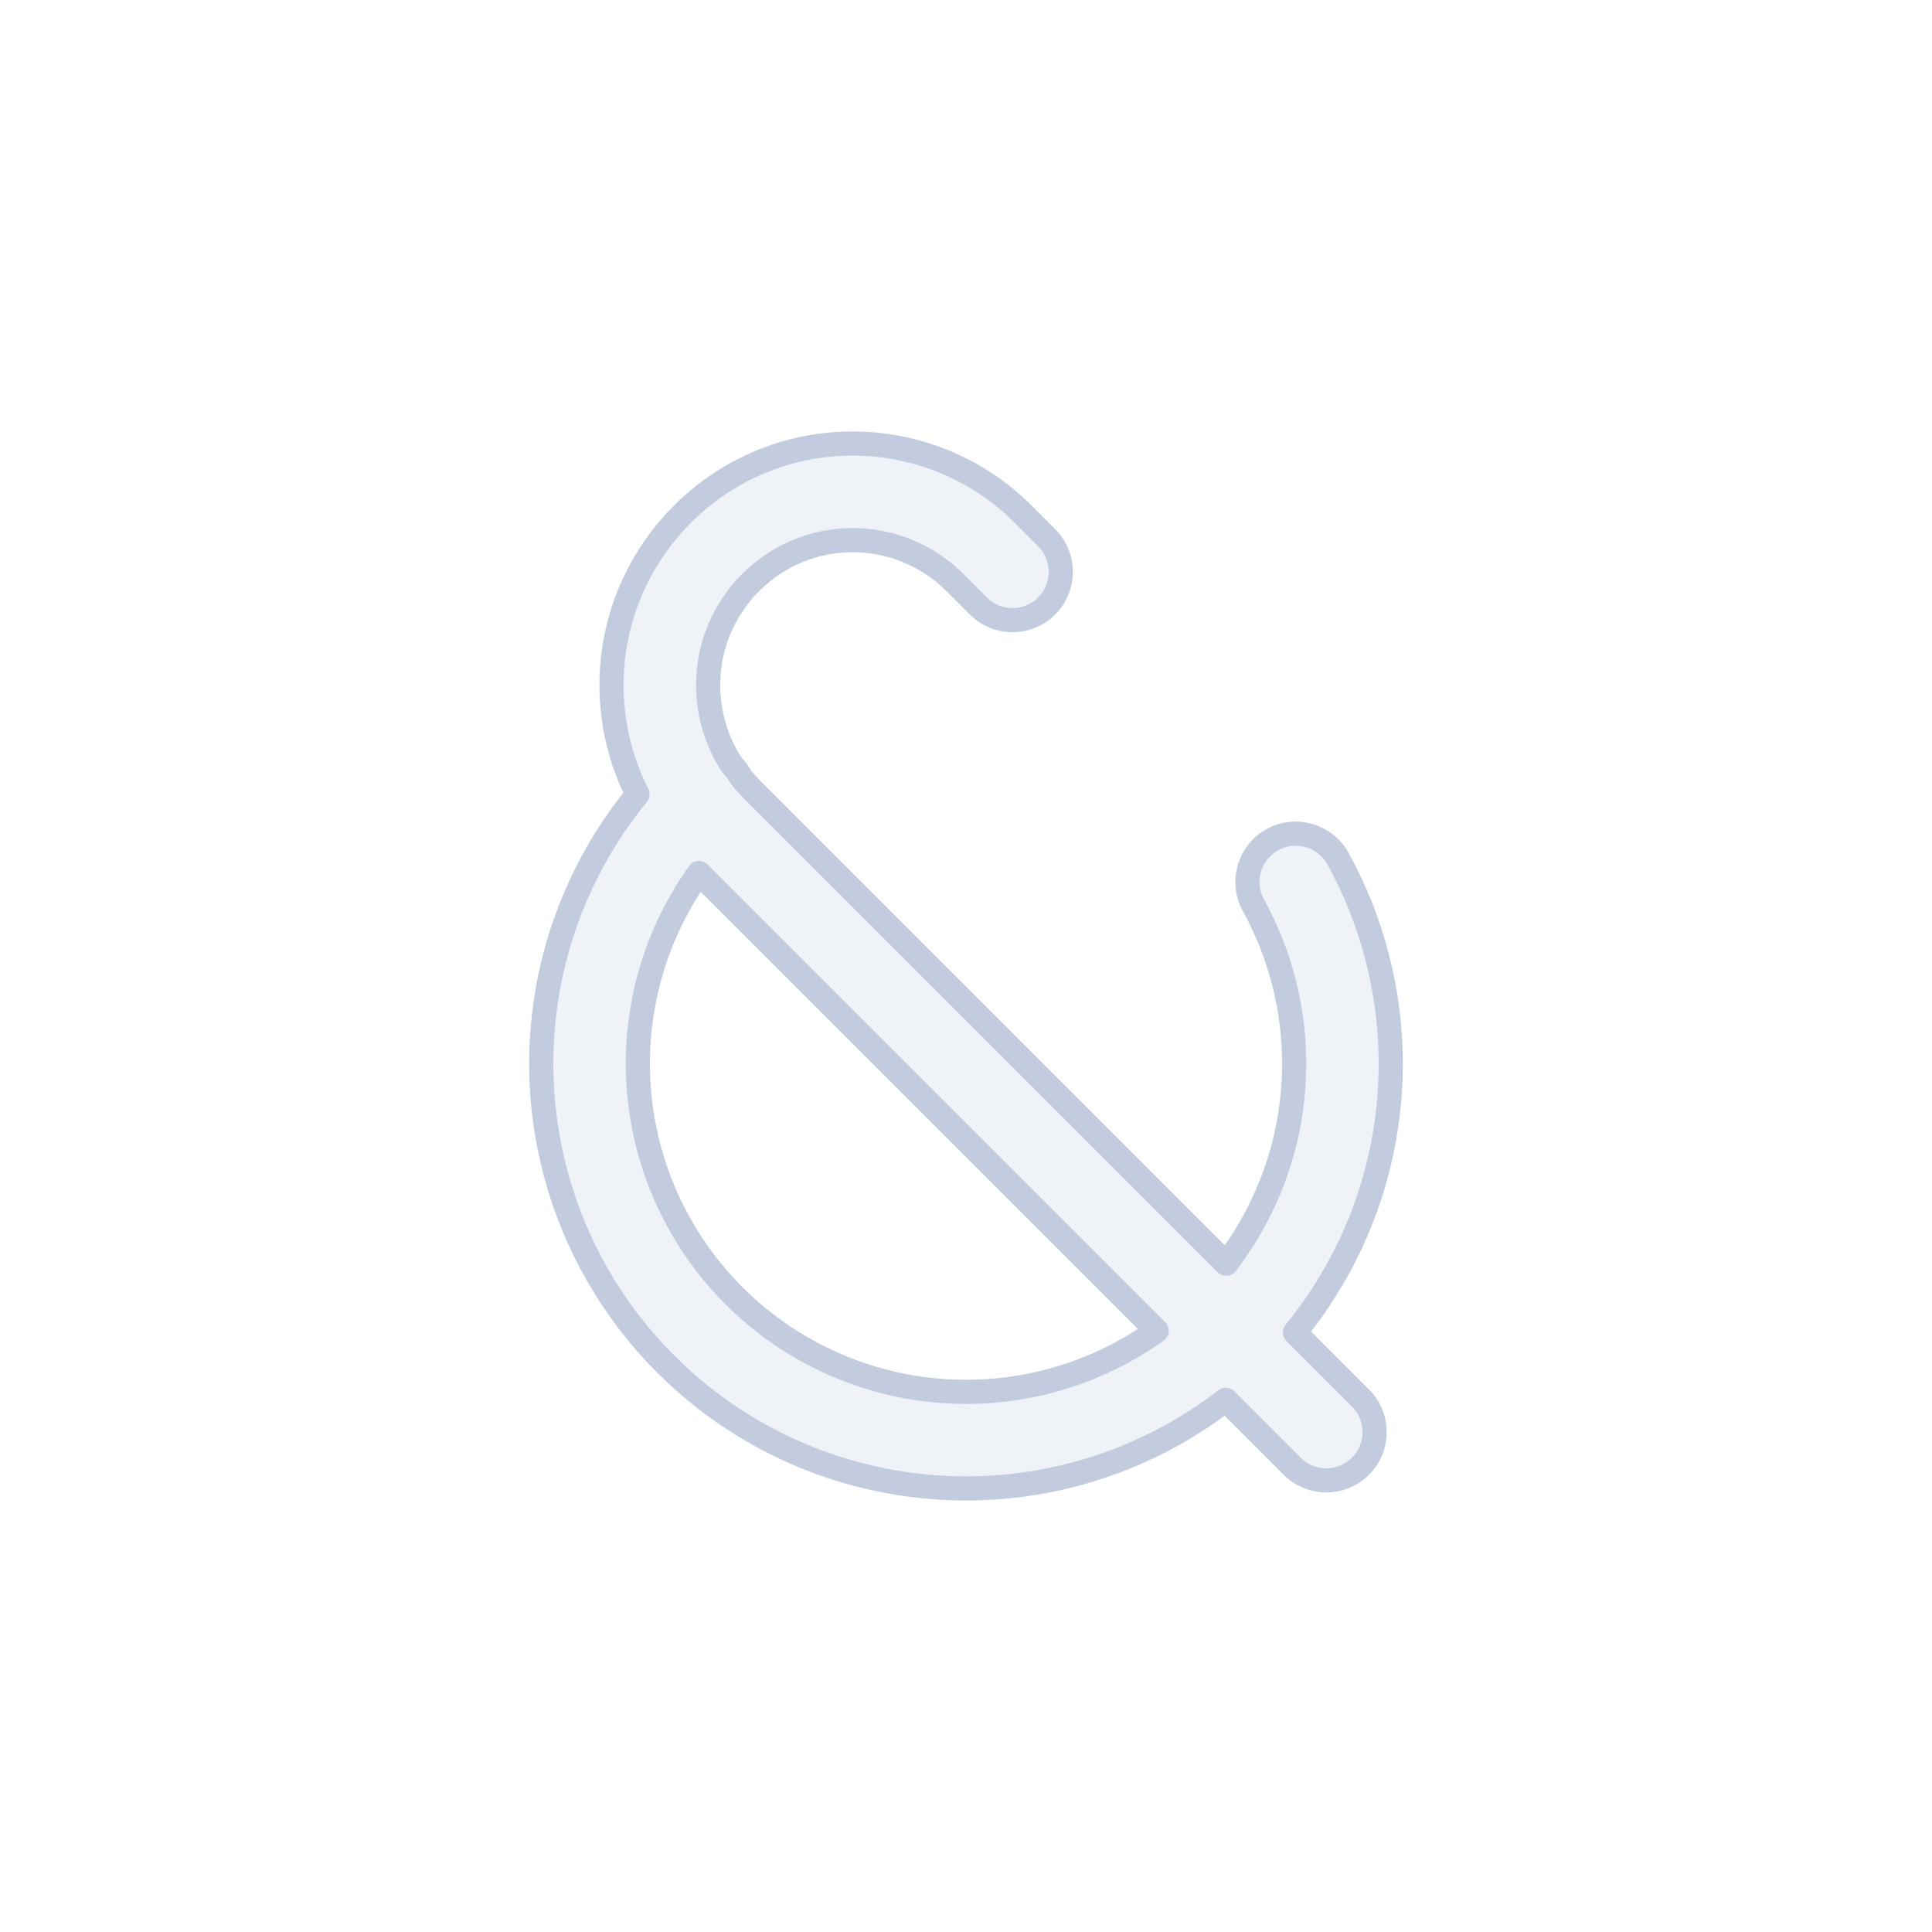 <svg width="80" height="80" viewBox="0 0 80 80" fill="none" xmlns="http://www.w3.org/2000/svg">
  <path fill-rule="evenodd" clip-rule="evenodd" d="M29.322 28.355C29.331 25.041 32.028 22.354 35.328 22.366C36.908 22.372 38.422 23.002 39.539 24.119L40.513 25.093C41.294 25.874 42.56 25.874 43.341 25.093C44.122 24.312 44.122 23.046 43.341 22.265L42.367 21.291C40.504 19.427 37.979 18.376 35.343 18.366C29.819 18.346 25.337 22.834 25.322 28.344C25.317 29.937 25.692 31.495 26.398 32.894C23.86 35.991 22.412 39.914 22.412 44.045C22.412 50.329 25.764 56.135 31.206 59.277C36.648 62.419 43.352 62.419 48.794 59.277C49.482 58.88 50.136 58.44 50.755 57.963L53.506 60.714C54.287 61.495 55.553 61.495 56.334 60.714C57.115 59.933 57.115 58.666 56.334 57.885L53.621 55.172C56.147 52.079 57.588 48.165 57.588 44.045C57.588 41.024 56.813 38.113 55.404 35.555C54.871 34.588 53.654 34.236 52.687 34.769C51.719 35.302 51.367 36.519 51.901 37.486C52.99 39.462 53.588 41.711 53.588 44.045C53.588 47.089 52.57 49.988 50.774 52.325L31.084 32.635C30.942 32.493 30.808 32.345 30.683 32.191C30.588 32.006 30.462 31.832 30.306 31.677C29.666 30.698 29.319 29.543 29.322 28.355ZM28.941 36.149C27.322 38.416 26.412 41.166 26.412 44.045C26.412 48.9 29.001 53.386 33.206 55.813C37.41 58.24 42.59 58.24 46.794 55.813C47.175 55.593 47.543 55.356 47.896 55.104L28.941 36.149Z" fill="#C2CCDE" fill-opacity="0.25" stroke="#C2CCDE" stroke-linecap="round" stroke-linejoin="round" />
</svg>